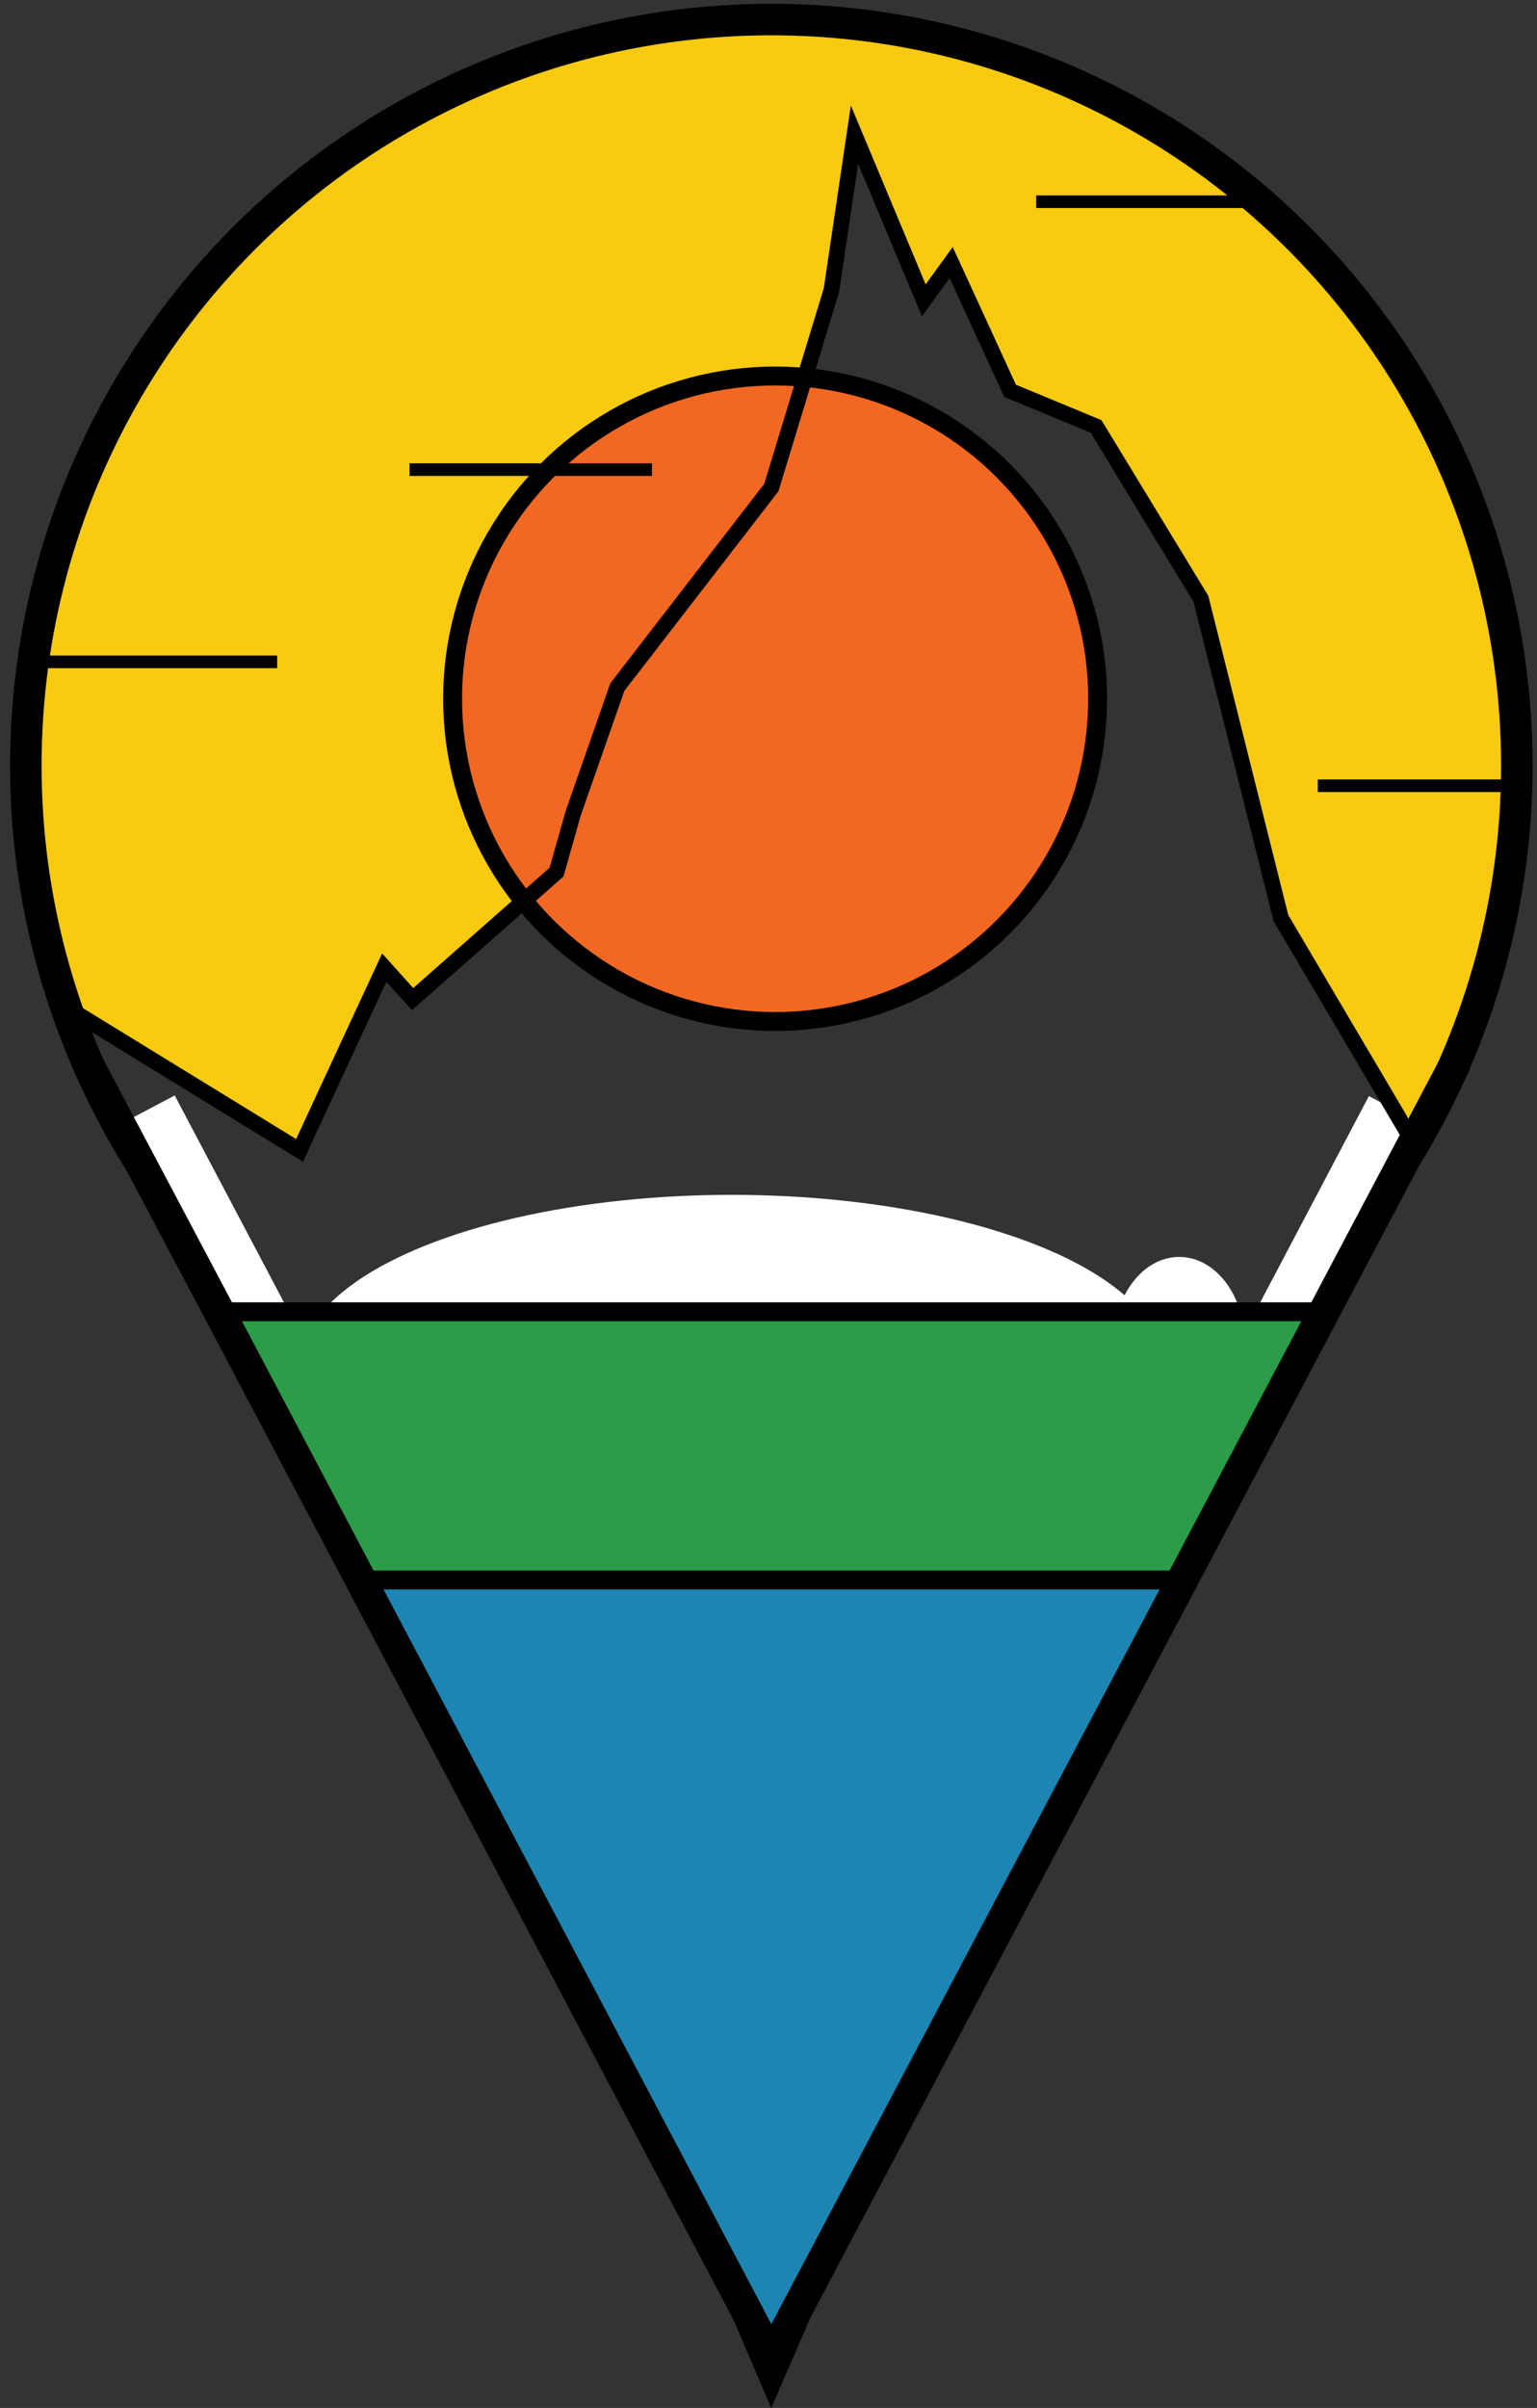 <svg version="1.1" id="Layer_1" xmlns="http://www.w3.org/2000/svg" xmlns:xlink="http://www.w3.org/1999/xlink" x="0px" y="0px"
	 viewBox="562 -356.9 488 764" style="enable-background:new 562 -356.9 488 764;" xml:space="preserve">
<rect x="562" y="-356.9" width="488" height="764" fill="#333333" stroke="none"/>
<style type="text/css">
	.st0{fill:#F8CA10;}
	.st1{fill:#1D85B2;}
	.st2{fill:none;stroke:#000000;stroke-width:10;stroke-miterlimit:10;}
	.st3{fill:none;stroke:#FFFFFF;stroke-width:16;stroke-miterlimit:10;}
	.st4{fill:none;stroke:#000000;stroke-width:6;stroke-miterlimit:10;}
	.st5{fill:none;stroke:#000000;stroke-width:4;stroke-miterlimit:10;}
	.st6{fill:#FFFFFF;}
	.st7{fill:#F26822;stroke:#000000;stroke-width:6;stroke-miterlimit:10;}
	.st8{fill:none;stroke:#000000;stroke-width:5;stroke-miterlimit:10;}
	.st9{fill:#3D7D3C;}
	.st10{fill:#2B9C47;}
</style>
<g>
	<polygon class="st0" points="586.5,-37.1 656.2,5 683.8,-52.4 693.1,-42.5 726.2,-71.7 720.1,-80.5 708.9,-105.2 705.1,-123.5 
		705.2,-144.8 709.5,-165.6 721.5,-191 732.5,-205.4 763.7,-228.1 802.4,-238.1 816.1,-238.7 823.3,-261.7 828.6,-294.1 
		832.3,-317.4 842.4,-297.1 856.2,-265.5 864.5,-276.2 883.3,-234.5 910.5,-223.1 944.9,-167.8 970.2,-67.2 1008.7,-1.1 1010.7,0.3 
		1032,-51.2 1040.8,-101.1 1037.2,-161.2 1018,-215.1 994.3,-255.7 957.5,-294.1 920.8,-318.9 847.4,-344.9 813.7,-348.2 
		778.3,-346.2 754.8,-341.6 719.8,-331.4 694.5,-320.1 663.3,-298.6 645.7,-284.2 627.3,-264.1 605.7,-232.9 590.3,-203.7 
		579.7,-170.6 573.8,-142.4 572.7,-105.4 575.7,-76.4 	"/>
	<polygon class="st0" points="862.8,-336.4 866.8,-339.5 903.8,-327.1 901.8,-318.4 	"/>
</g>
<polyline class="st1" points="676.5,144.4 755.7,144.4 937.4,144.4 806.9,386.1 "/>
<circle class="st2" cx="806.9" cy="-114" r="236.7"/>
<line class="st3" x1="610.4" y1="-5.6" x2="657.1" y2="82.8"/>
<line class="st3" x1="1003.7" y1="-5.4" x2="957.1" y2="83"/>
<path class="st4" d="M622.2,34"/>
<path class="st4" d="M821.3-249.6"/>
<path class="st4" d="M801.3-121.6"/>
<line class="st5" x1="571.4" y1="-146.9" x2="650" y2="-146.9"/>
<line class="st5" x1="891" y1="-292.9" x2="962" y2="-292.9"/>
<line class="st5" x1="980.4" y1="-107.6" x2="1043.7" y2="-107.6"/>
<ellipse class="st6" cx="794.3" cy="76.9" rx="137.3" ry="54.7"/>
<ellipse class="st6" cx="936.4" cy="69.1" rx="20.8" ry="27.2"/>
<circle class="st7" cx="808.1" cy="-135.2" r="102.4"/>
<polyline class="st8" points="1011.8,4.8 1008.7,2.1 968.7,-65.6 943.3,-166.9 910,-221.6 882.7,-232.9 864,-273.6 855.3,-261.6 
	833.3,-314.2 826,-264.9 806.9,-202.2 758,-138.9 744,-98.9 738.7,-80.2 693,-39.9 684,-49.9 657.1,8.1 582.8,-37.5 "/>
<line class="st5" x1="692" y1="-207.9" x2="769" y2="-207.9"/>
<path class="st9" d="M982.4,59.3"/>
<polyline class="st10" points="633.8,59.3 982.4,59.3 936.4,144.4 676.5,144.4 633.8,63.5 "/>
<line class="st2" x1="806.9" y1="391.2" x2="1024.3" y2="-19.9"/>
<polyline class="st2" points="806.9,391.2 633.8,63.5 589.6,-19.9 "/>
<line class="st4" x1="633.8" y1="59.3" x2="982.4" y2="59.3"/>
<line class="st4" x1="676.5" y1="144.4" x2="937.4" y2="144.4"/>
<polyline class="st2" points="799.3,376.7 806.9,394.5 814.6,376.7 "/>
<path class="st5" d="M821.8,363.1"/>
</svg>
